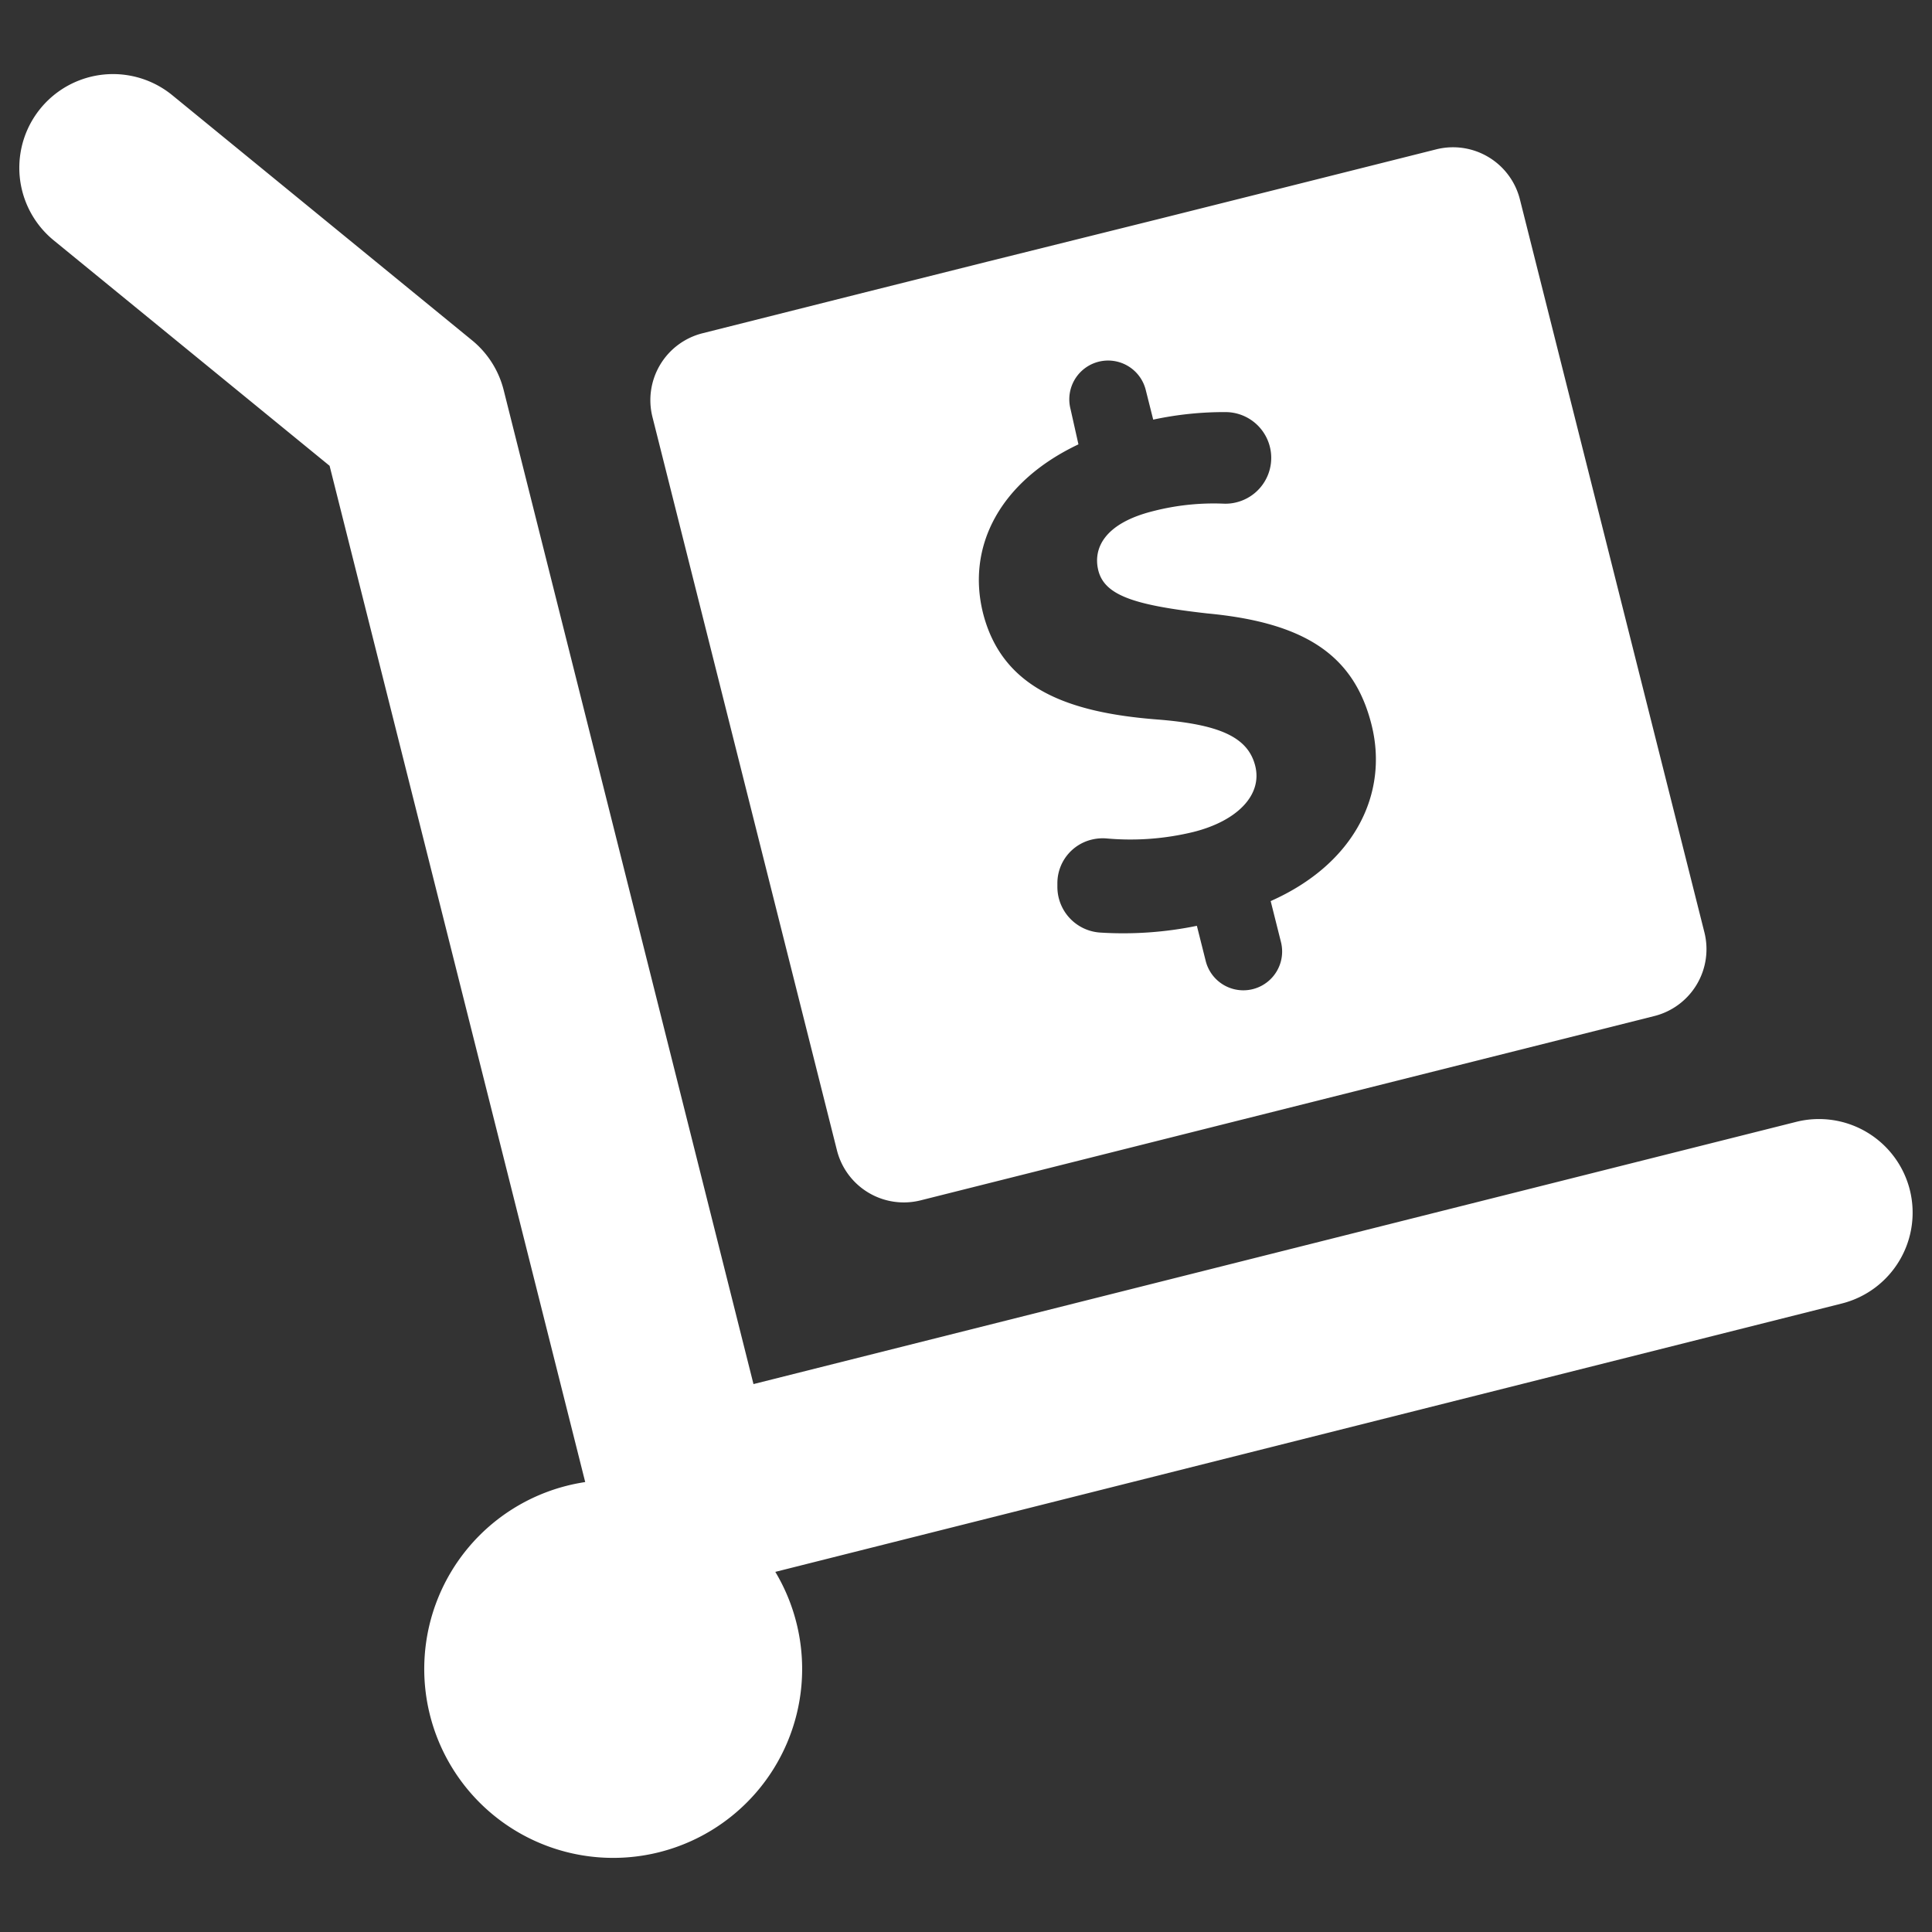 <svg xmlns="http://www.w3.org/2000/svg" data-name="Layer 1" viewBox="0 0 100 100" x="0px" y="0px" preserveAspectRatio="none" width="100%" height="100%" class="" fill="rgba(255, 255, 255, 1.0)"><rect x="0" y="0" width="100" height="100" fill="#333333" stroke="none"/><title>Artboard 26</title><path d="M98.85,61.58a4.85,4.85,0,0,1-3.52,5.89L40.13,81.36A9.78,9.78,0,1,1,29.35,76.9c.31-.08.63-.14.94-.19L17.06,24.11,2.78,12.44A4.85,4.85,0,1,1,8.92,4.93L24.44,17.62a4.85,4.85,0,0,1,1.63,2.57L39,71.64,93,58.06A4.85,4.85,0,0,1,98.85,61.58Zm-65.08-40a3.57,3.57,0,0,1,2.59-4.33l8.46-2.13,6.26-1.57L60,11.33l6.66-1.67,7.68-1.93a3.57,3.57,0,0,1,4.33,2.59l9.55,37.94a3.57,3.57,0,0,1-2.59,4.33L47.65,62.13a3.57,3.57,0,0,1-4.33-2.59ZM50.89,31.77c1,3.85,4.37,5.11,9,5.47,3.19.25,4.7.89,5.08,2.4s-.93,2.85-3.19,3.42a13.79,13.79,0,0,1-4.48.34,2.43,2.43,0,0,0-.8.06,2.32,2.32,0,0,0-1.77,2.23v.2a2.37,2.37,0,0,0,2.22,2.38,18.93,18.93,0,0,0,5-.35l.46,1.83a2,2,0,1,0,3.89-1l-.53-2.11c4.37-1.94,6.11-5.59,5.22-9.13s-3.36-5.28-8.51-5.76c-3.7-.42-5.3-.91-5.63-2.22-.28-1.11.27-2.44,2.86-3.08a12.59,12.59,0,0,1,3.64-.38A2.29,2.29,0,0,0,64,26a2.37,2.37,0,0,0-.55-4.67,17.49,17.49,0,0,0-3.76.39l-.39-1.55a2,2,0,0,0-3.89,1L55.82,23C51.78,24.91,50,28.27,50.89,31.77Z"></path></svg>